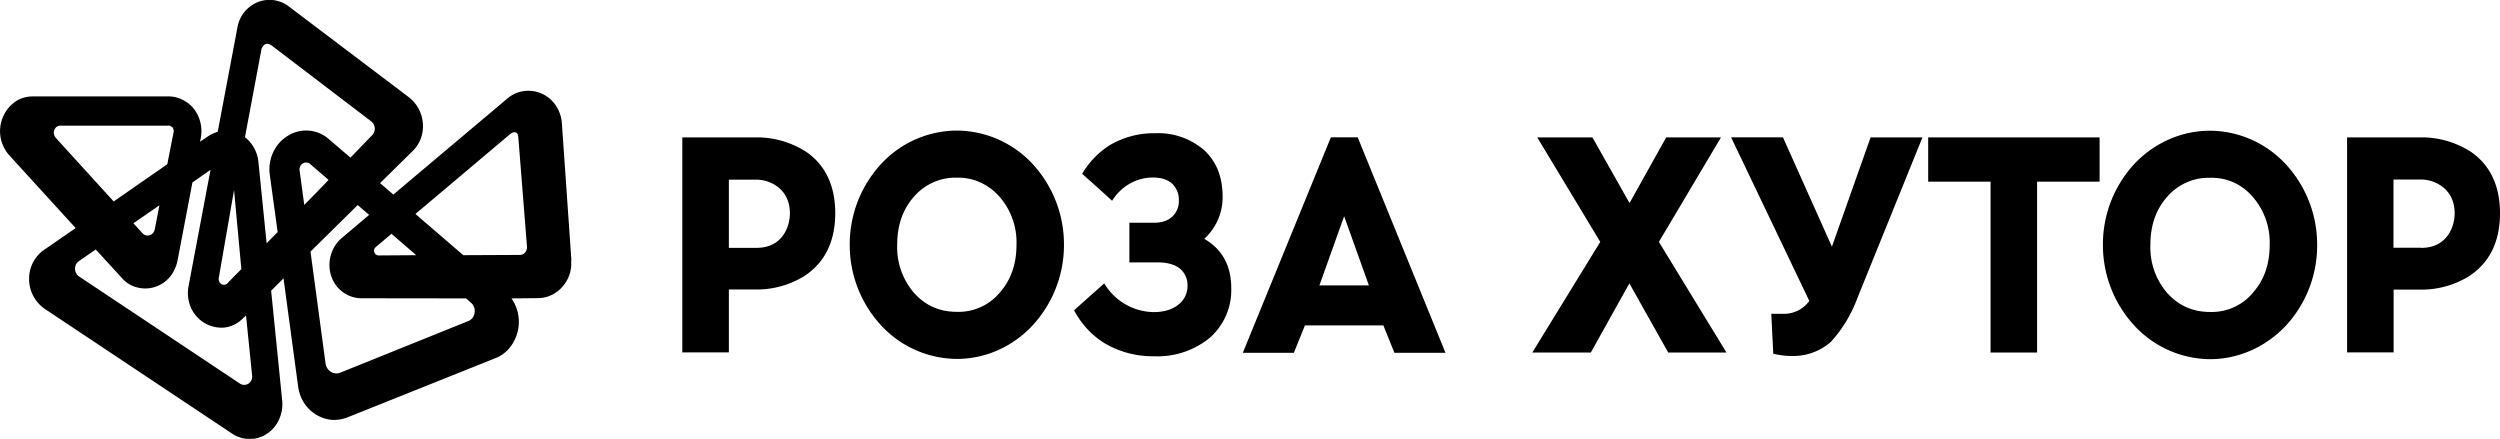 <svg xmlns="http://www.w3.org/2000/svg" preserveAspectRatio="xMinYMid meet" viewBox="0 0 188 33"><path d="M39.5 18.98a.62.62 0 0 1-.18.14.5.5 0 0 1-.2.05l-4.28.02-3.6-3.1 7.08-5.97c.14-.12.3-.22.46-.16.16.05.18.22.2.4l.65 8.2a.58.58 0 0 1-.14.42m-3.8 4.54a.83.83 0 0 1-.16.39c-.09.1-.2.2-.33.24l-9.6 3.87a.79.79 0 0 1-.72-.06.85.85 0 0 1-.27-.27.91.91 0 0 1-.13-.37l-1.13-8.4 3.55-3.5.86.74-2.05 1.73a2.67 2.67 0 0 0-.8 2.87 2.41 2.41 0 0 0 2.38 1.67l7.76.01.36.32c.1.09.19.2.24.34.05.13.06.28.04.42m-12.74-8.18-.07.07-.35-2.59c-.02-.1 0-.2.04-.3a.5.5 0 0 1 .45-.3c.11 0 .22.04.31.12l1.38 1.19-.04.04-.4.42c-.12.12-.24.23-.35.36l-.39.4-.58.59Zm-1.3-5.13a2.8 2.8 0 0 0-1.11 1.25 3.03 3.03 0 0 0-.25 1.7l.59 4.3-.02.01-.74.75-.07.08-.62-6.15a2.7 2.7 0 0 0-.98-1.81l-.03-.02 1.22-6.5c0-.1.04-.2.1-.29a.61.61 0 0 1 .2-.2c.2-.1.4.03.54.13l7.44 5.67a.7.7 0 0 1 .22.79.67.67 0 0 1-.15.24l-1.6 1.66-.04.03-1.6-1.37a2.58 2.58 0 0 0-3.1-.27m-2.97 18.64a.58.58 0 0 1-.63 0L5.93 20.78a.66.66 0 0 1-.21-.25.71.71 0 0 1 0-.65c.05-.1.12-.18.21-.24l1.27-.88 1.96 2.14c.3.35.7.6 1.14.71a2.4 2.4 0 0 0 2.45-.76c.3-.35.5-.78.6-1.25l1.12-5.88 1.36-.95-1.65 8.74c-.1.54-.05 1.1.17 1.6a2.51 2.51 0 0 0 2.54 1.52c.52-.07 1-.3 1.39-.7l.22-.21.46 4.53c.01.11 0 .23-.06.34a.6.6 0 0 1-.21.26m-6.7-13.42-.35 1.81a.6.6 0 0 1-.13.28.54.54 0 0 1-.25.17.52.52 0 0 1-.55-.16l-.68-.74L12 15.43Zm-7.8-5.08a.56.56 0 0 1 .08-.82.48.48 0 0 1 .27-.08h8.07c.07-.01.14 0 .2.02.06.03.12.07.17.12a.48.48 0 0 1 .06.42l-.46 2.34-4.03 2.8-4.37-4.8Zm12.26 10.56 1.15-6.62.55 5.95-.02.02-.54.54-.48.5a.37.37 0 0 1-.47.06.4.4 0 0 1-.16-.2.43.43 0 0 1-.03-.25Zm11.81-2.33 1.18-1 1.86 1.61-2.84.02a.32.32 0 0 1-.19-.07.37.37 0 0 1-.13-.39.35.35 0 0 1 .12-.17Zm14.71 1-.72-10.34a2.67 2.67 0 0 0-.45-1.3 2.44 2.44 0 0 0-1.02-.88 2.44 2.44 0 0 0-2.64.36l-8.56 7.21-1-.86 2.44-2.4c.27-.26.48-.58.62-.94a2.75 2.75 0 0 0-.87-3.1L21.7.47a2.38 2.38 0 0 0-2.34-.3 2.51 2.51 0 0 0-1.51 1.92l-1.48 7.83h-.04c-.24.08-.48.2-.7.34l-.59.4.06-.28a2.77 2.77 0 0 0-.5-2.17 2.5 2.5 0 0 0-.86-.7 2.3 2.3 0 0 0-1.05-.26H2.47c-.49 0-.97.14-1.37.43a2.72 2.72 0 0 0-.4 4l4.99 5.47L3.3 18.8c-.35.24-.63.57-.83.96a2.74 2.74 0 0 0 .87 3.45l14.12 9.4a2.35 2.35 0 0 0 2.63 0c.39-.26.7-.63.9-1.08.2-.44.28-.93.23-1.42l-.83-8.25.93-.93 1.1 8.14c.06.43.2.84.43 1.2a2.8 2.8 0 0 0 2.05 1.3c.42.03.83-.03 1.22-.18l11.12-4.45c.4-.15.75-.4 1.04-.73a3.1 3.1 0 0 0 .24-3.69l-.06-.08 1.99-.02a2.44 2.44 0 0 0 1.86-.88 2.59 2.59 0 0 0 .64-1.93m94.81-1.06-3.68-8.22h-3.9l5.88 12.3a2.34 2.34 0 0 1-1.9.97h-.96l.15 3c.45.11.92.17 1.39.17a4.28 4.28 0 0 0 2.96-1.08 10.1 10.1 0 0 0 1.97-3.26l4.9-12.1h-3.9l-2.91 8.22Zm7.25-4.89h4.68v12.85h3.5V13.66h4.7v-3.33H145v3.33Zm-45.79 7.8 1.86-5.2 1.86 5.2h-3.72Zm.86-11.13-6.62 16.2h3.84l.83-2.06h5.9l.83 2.06h3.84l-6.6-16.2h-2.02Zm81.99 8.3h-2.08V13.5h2.08c1.01 0 2.52.68 2.52 2.54 0 .96-.53 2.6-2.52 2.6m3.6-7.31a6.82 6.82 0 0 0-3.52-1h-5.65V26.5h3.5v-4.72h2.15a6.8 6.8 0 0 0 3.52-1.01c1.54-1 2.33-2.6 2.33-4.73 0-2.14-.79-3.72-2.33-4.72M169.4 22.04a4.04 4.04 0 0 1-3.2 1.42c-1.3 0-2.37-.48-3.22-1.42a5.23 5.23 0 0 1-1.27-3.63c0-1.47.43-2.68 1.27-3.62a4.12 4.12 0 0 1 3.22-1.42 4.02 4.02 0 0 1 3.2 1.43 5.2 5.2 0 0 1 1.28 3.61c0 1.46-.42 2.67-1.28 3.62m-3.2-12.2c-2.14 0-4.19.9-5.7 2.5a8.9 8.9 0 0 0-2.36 6.08 8.9 8.9 0 0 0 2.36 6.07 7.82 7.82 0 0 0 5.7 2.53c2.13 0 4.18-.91 5.7-2.52a8.9 8.9 0 0 0 2.35-6.07 8.9 8.9 0 0 0-2.36-6.07 7.82 7.82 0 0 0-5.7-2.52m-36.76.5h-4.13l-2.76 4.94-2.79-4.94h-4.15l4.74 7.86-5.11 8.32h4.4l2.9-5.2 2.92 5.2h4.38l-5.08-8.32 4.67-7.86Zm-72.55 8.31h-2.07v-5.13h2.07c1.01 0 2.52.67 2.52 2.53 0 .97-.53 2.6-2.52 2.6m3.6-7.31a6.83 6.83 0 0 0-3.52-1h-5.65V26.5h3.5v-4.73h2.16a6.8 6.8 0 0 0 3.5-1c1.55-1.01 2.34-2.6 2.34-4.74 0-2.13-.79-3.72-2.33-4.71m14.68 10.71a4.03 4.03 0 0 1-3.2 1.42c-1.3 0-2.37-.47-3.22-1.42a5.23 5.23 0 0 1-1.27-3.62c0-1.47.42-2.68 1.27-3.63a4.12 4.12 0 0 1 3.22-1.42c.6-.01 1.19.1 1.74.35a4.3 4.3 0 0 1 1.46 1.08 5.21 5.21 0 0 1 1.28 3.62c0 1.45-.42 2.66-1.28 3.62m-3.2-12.21a7.8 7.8 0 0 0-5.7 2.51 8.9 8.9 0 0 0-2.36 6.07 8.9 8.9 0 0 0 2.36 6.07 7.82 7.82 0 0 0 5.7 2.52c2.13 0 4.18-.9 5.69-2.52a8.9 8.9 0 0 0 2.36-6.07 8.9 8.9 0 0 0-2.36-6.07 7.82 7.82 0 0 0-5.7-2.51Zm18.6 8.14a4.21 4.21 0 0 0 1.38-3.17c0-1.47-.46-2.64-1.38-3.49a5.26 5.26 0 0 0-3.7-1.28 6.5 6.5 0 0 0-3.46.93 6.35 6.35 0 0 0-2.02 2.12c.84.75 1.78 1.59 2.25 2.03.33-.54.79-.98 1.33-1.29a3.5 3.5 0 0 1 1.74-.46c.62 0 1.11.15 1.45.47a1.64 1.64 0 0 1 .5 1.25 1.61 1.61 0 0 1-.48 1.21c-.32.3-.78.47-1.36.47h-1.88v2.98h2.1c.74 0 1.32.16 1.7.47a1.6 1.6 0 0 1 .57 1.29 1.75 1.75 0 0 1-.7 1.43c-.47.37-1.1.55-1.84.55a4.4 4.4 0 0 1-3.72-2.16l-2.27 2.02a6.4 6.4 0 0 0 2.26 2.46 7.1 7.1 0 0 0 3.75 1 6.2 6.2 0 0 0 4.21-1.4 4.78 4.78 0 0 0 1.6-3.73c0-1.68-.68-2.92-2.03-3.7"/></svg>